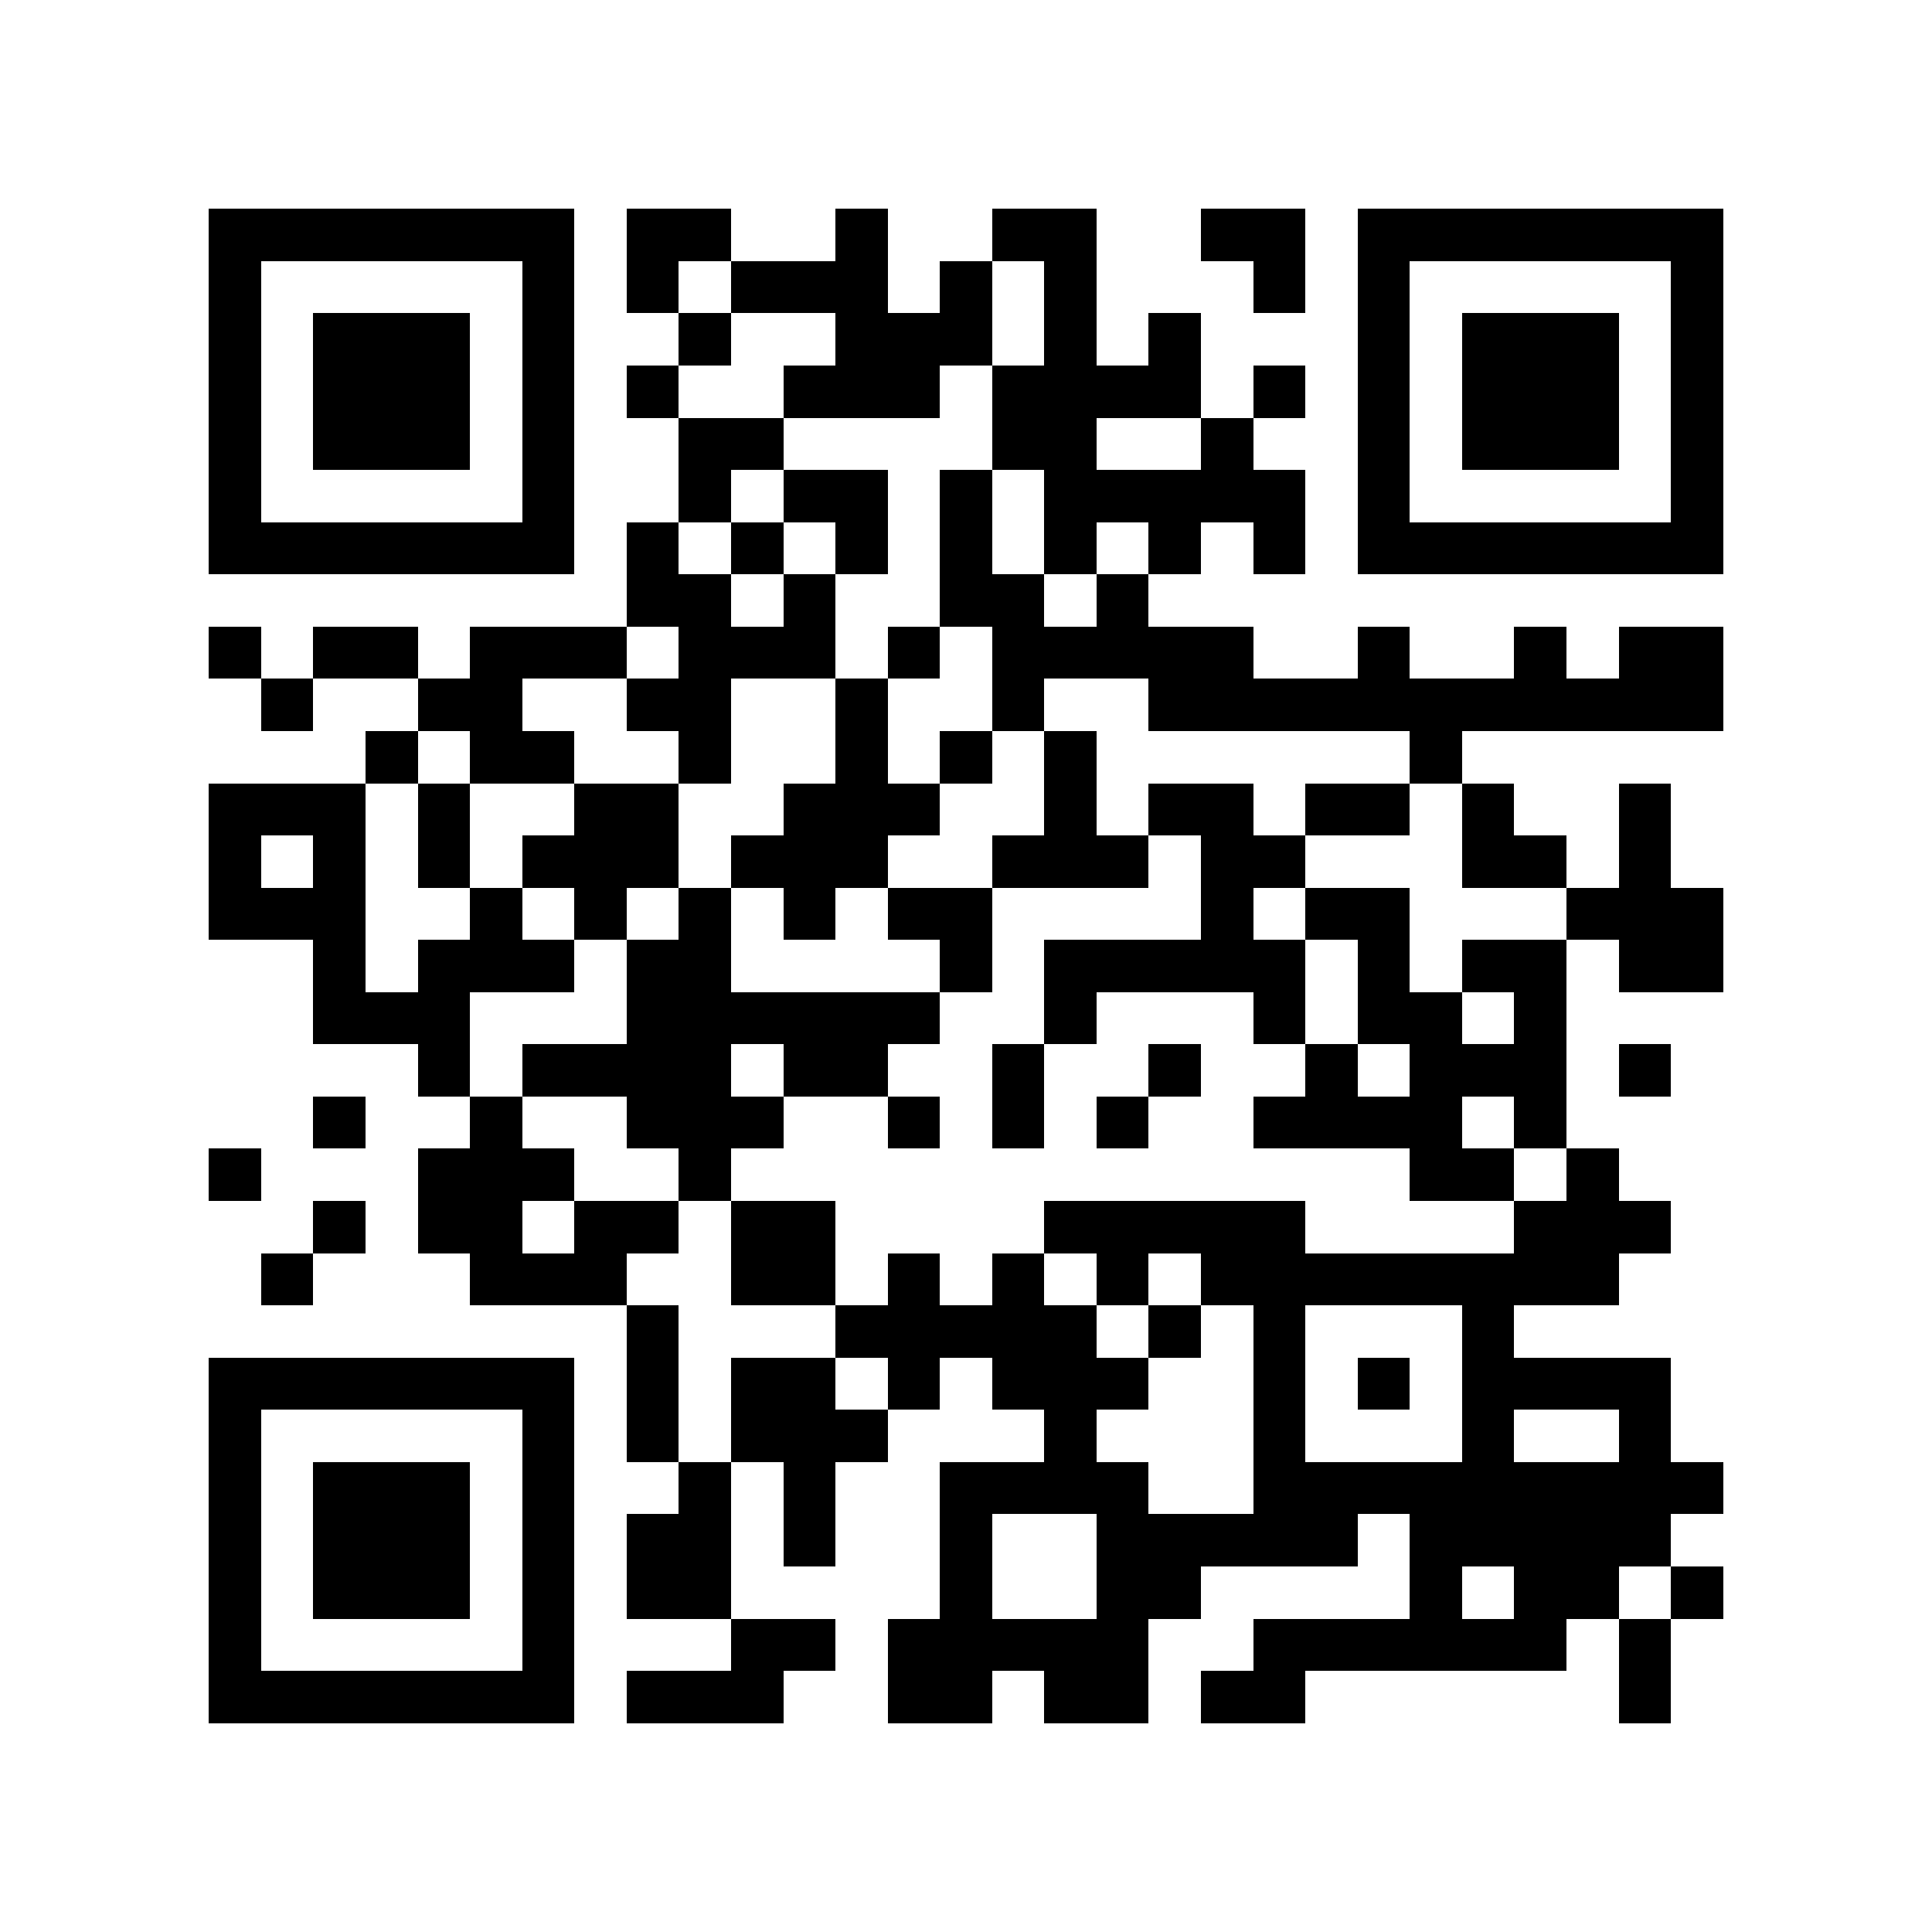 <?xml version="1.0" encoding="utf-8"?><!DOCTYPE svg PUBLIC "-//W3C//DTD SVG 1.1//EN" "http://www.w3.org/Graphics/SVG/1.1/DTD/svg11.dtd"><svg xmlns="http://www.w3.org/2000/svg" viewBox="0 0 37 37" shape-rendering="crispEdges"><path fill="#ffffff" d="M0 0h37v37H0z"/><path stroke="#000000" d="M4 4.5h7m1 0h2m2 0h1m2 0h2m2 0h2m1 0h7M4 5.5h1m5 0h1m1 0h1m1 0h3m1 0h1m1 0h1m3 0h1m1 0h1m5 0h1M4 6.5h1m1 0h3m1 0h1m2 0h1m2 0h3m1 0h1m1 0h1m3 0h1m1 0h3m1 0h1M4 7.5h1m1 0h3m1 0h1m1 0h1m2 0h3m1 0h4m1 0h1m1 0h1m1 0h3m1 0h1M4 8.5h1m1 0h3m1 0h1m2 0h2m4 0h2m2 0h1m2 0h1m1 0h3m1 0h1M4 9.5h1m5 0h1m2 0h1m1 0h2m1 0h1m1 0h5m1 0h1m5 0h1M4 10.5h7m1 0h1m1 0h1m1 0h1m1 0h1m1 0h1m1 0h1m1 0h1m1 0h7M12 11.5h2m1 0h1m2 0h2m1 0h1M4 12.5h1m1 0h2m1 0h3m1 0h3m1 0h1m1 0h5m2 0h1m2 0h1m1 0h2M5 13.5h1m2 0h2m2 0h2m2 0h1m2 0h1m2 0h11M7 14.5h1m1 0h2m2 0h1m2 0h1m1 0h1m1 0h1m6 0h1M4 15.5h3m1 0h1m2 0h2m2 0h3m2 0h1m1 0h2m1 0h2m1 0h1m2 0h1M4 16.5h1m1 0h1m1 0h1m1 0h3m1 0h3m2 0h3m1 0h2m3 0h2m1 0h1M4 17.5h3m2 0h1m1 0h1m1 0h1m1 0h1m1 0h2m4 0h1m1 0h2m3 0h3M6 18.5h1m1 0h3m1 0h2m4 0h1m1 0h5m1 0h1m1 0h2m1 0h2M6 19.5h3m3 0h6m2 0h1m3 0h1m1 0h2m1 0h1M8 20.5h1m1 0h4m1 0h2m2 0h1m2 0h1m2 0h1m1 0h3m1 0h1M6 21.5h1m2 0h1m2 0h3m2 0h1m1 0h1m1 0h1m2 0h4m1 0h1M4 22.5h1m3 0h3m2 0h1m13 0h2m1 0h1M6 23.5h1m1 0h2m1 0h2m1 0h2m4 0h5m4 0h3M5 24.5h1m3 0h3m2 0h2m1 0h1m1 0h1m1 0h1m1 0h8M12 25.5h1m3 0h5m1 0h1m1 0h1m3 0h1M4 26.5h7m1 0h1m1 0h2m1 0h1m1 0h3m2 0h1m1 0h1m1 0h4M4 27.5h1m5 0h1m1 0h1m1 0h3m3 0h1m3 0h1m3 0h1m2 0h1M4 28.5h1m1 0h3m1 0h1m2 0h1m1 0h1m2 0h4m2 0h9M4 29.5h1m1 0h3m1 0h1m1 0h2m1 0h1m2 0h1m2 0h5m1 0h5M4 30.5h1m1 0h3m1 0h1m1 0h2m4 0h1m2 0h2m4 0h1m1 0h2m1 0h1M4 31.5h1m5 0h1m3 0h2m1 0h5m2 0h6m1 0h1M4 32.5h7m1 0h3m2 0h2m1 0h2m1 0h2m6 0h1"/></svg>
